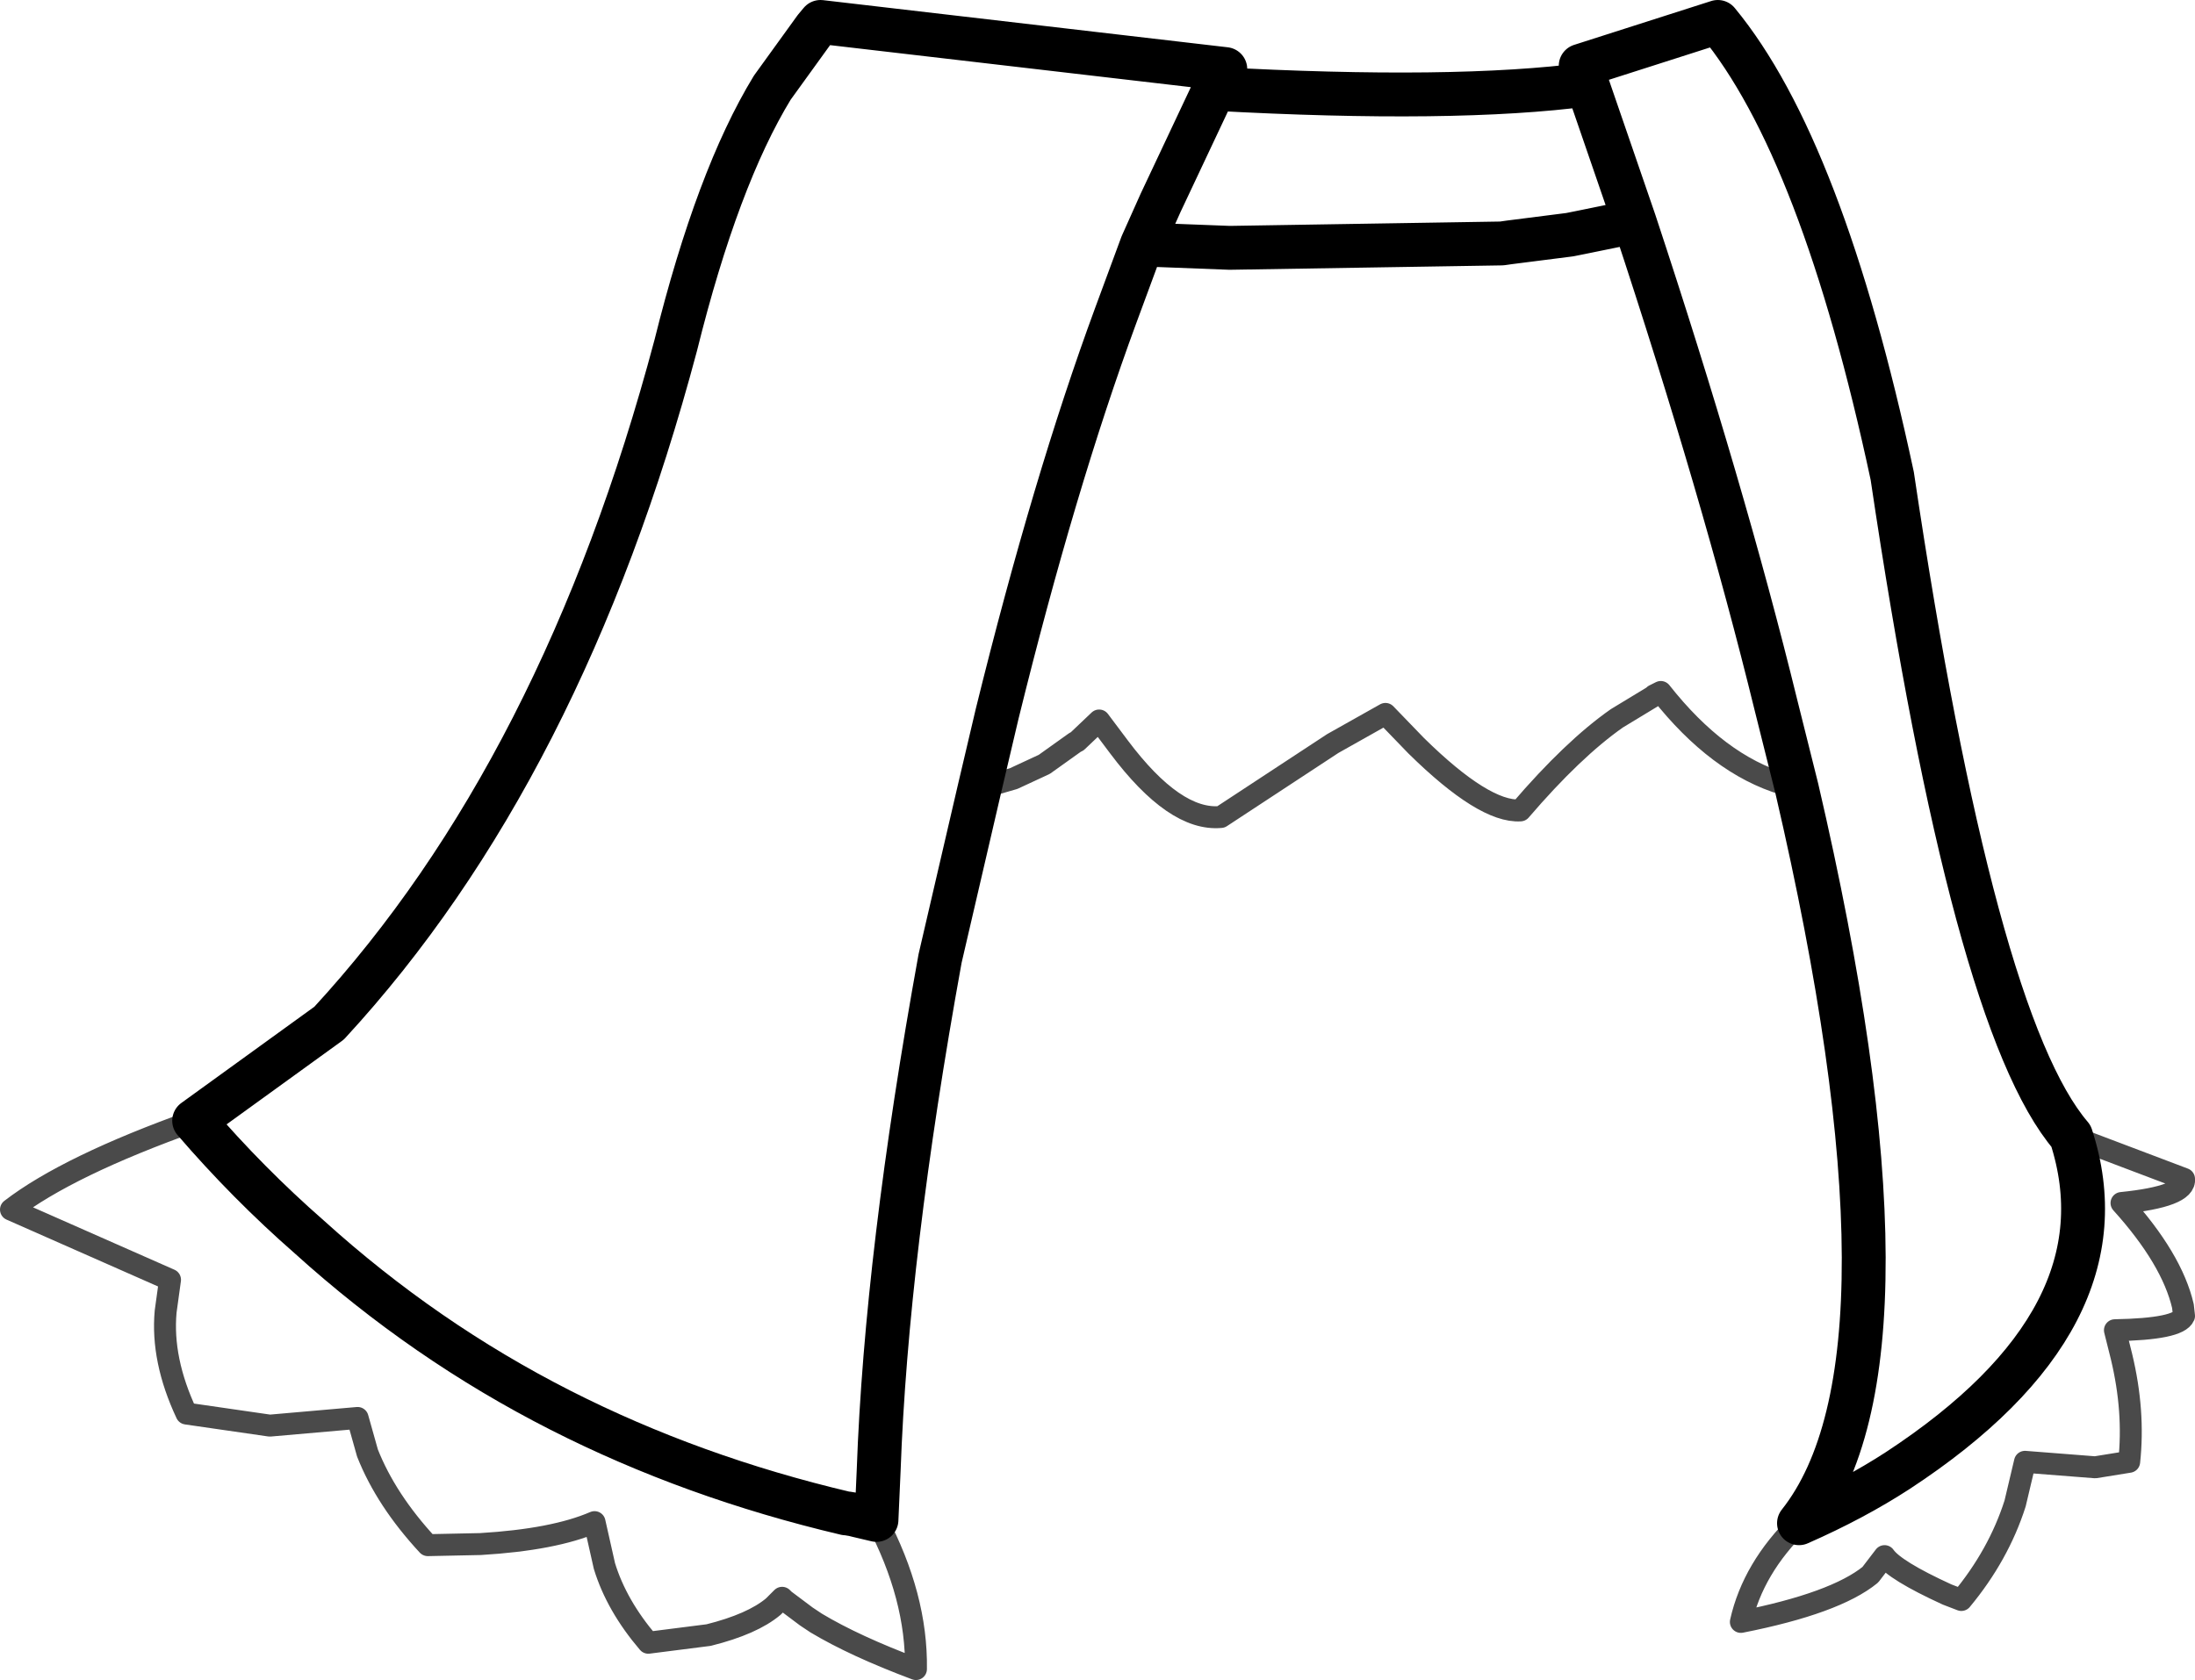 <?xml version="1.0" encoding="UTF-8" standalone="no"?>
<svg xmlns:xlink="http://www.w3.org/1999/xlink" height="76.6px" width="100.05px" xmlns="http://www.w3.org/2000/svg">
  <g transform="matrix(1.0, 0.0, 0.0, 1.0, 57.45, 7.9)">
    <path d="M17.05 2.2 Q21.1 14.45 23.5 24.25 L24.45 28.05 Q30.5 54.05 24.55 61.55 27.05 60.45 29.05 59.15 39.65 52.2 36.95 43.9 32.5 38.7 28.8 13.8 25.6 -1.15 20.85 -6.9 L14.6 -4.9 14.9 -4.05 16.5 0.6 17.05 2.2 14.6 2.7 14.1 2.8 11.35 3.15 11.0 3.2 -1.4 3.4 -5.3 3.25 -5.4 3.25 -6.6 6.5 Q-9.4 14.1 -12.0 24.65 L-12.8 28.05 -14.6 35.8 Q-17.05 49.3 -17.4 59.15 L-17.5 61.4 -18.35 61.2 -18.55 61.15 -18.85 61.1 -18.9 61.1 Q-25.9 59.45 -31.9 56.4 -38.1 53.25 -43.35 48.5 -46.15 46.05 -48.6 43.2 L-42.45 38.75 Q-31.8 27.2 -26.65 7.85 -24.75 0.2 -22.25 -3.9 L-20.3 -6.6 -20.05 -6.9 -1.6 -4.75 -2.1 -3.85 Q8.85 -3.25 14.9 -4.05 M-2.1 -3.85 L-4.55 1.35 -5.4 3.25" fill="none" stroke="#000000" stroke-linecap="round" stroke-linejoin="round" stroke-width="2.0"/>
    <path d="M-12.8 28.05 L-11.25 27.6 -9.85 26.95 -8.45 25.95 -8.35 25.9 -7.35 24.95 -6.45 26.15 Q-3.9 29.55 -1.8 29.35 L3.3 26.0 5.7 24.65 7.1 26.1 Q10.2 29.15 11.85 29.05 14.25 26.25 16.25 24.85 L17.9 23.85 17.95 23.8 18.25 23.65 Q19.55 25.3 20.95 26.35 22.35 27.4 23.85 27.85 L24.45 28.05 M24.55 61.55 Q22.45 63.6 21.9 66.05 26.2 65.2 27.8 63.9 L28.45 63.05 Q28.9 63.7 31.3 64.8 L31.95 65.05 Q33.65 63.0 34.4 60.65 L34.85 58.75 38.05 59.0 39.6 58.75 Q39.85 56.45 39.25 53.95 L38.95 52.75 Q41.85 52.7 42.1 52.1 L42.05 51.65 Q41.55 49.5 39.25 46.95 42.2 46.65 42.1 45.85 L36.95 43.9 M-17.5 61.4 Q-15.65 64.9 -15.7 68.2 -18.5 67.15 -20.25 66.1 L-20.7 65.8 -21.7 65.05 -21.8 64.95 -22.2 65.35 Q-23.15 66.15 -25.15 66.65 L-27.9 67.0 Q-29.35 65.3 -29.9 63.5 L-30.35 61.5 Q-32.2 62.3 -35.55 62.5 L-37.95 62.55 Q-39.85 60.5 -40.7 58.35 L-41.15 56.75 -45.15 57.1 -48.95 56.55 Q-50.1 54.1 -49.9 51.9 L-49.7 50.45 -56.95 47.25 Q-54.35 45.25 -48.6 43.2" fill="none" stroke="#000000" stroke-linecap="round" stroke-linejoin="round" stroke-opacity="0.71" stroke-width="1.0"/>
  </g>
</svg>
